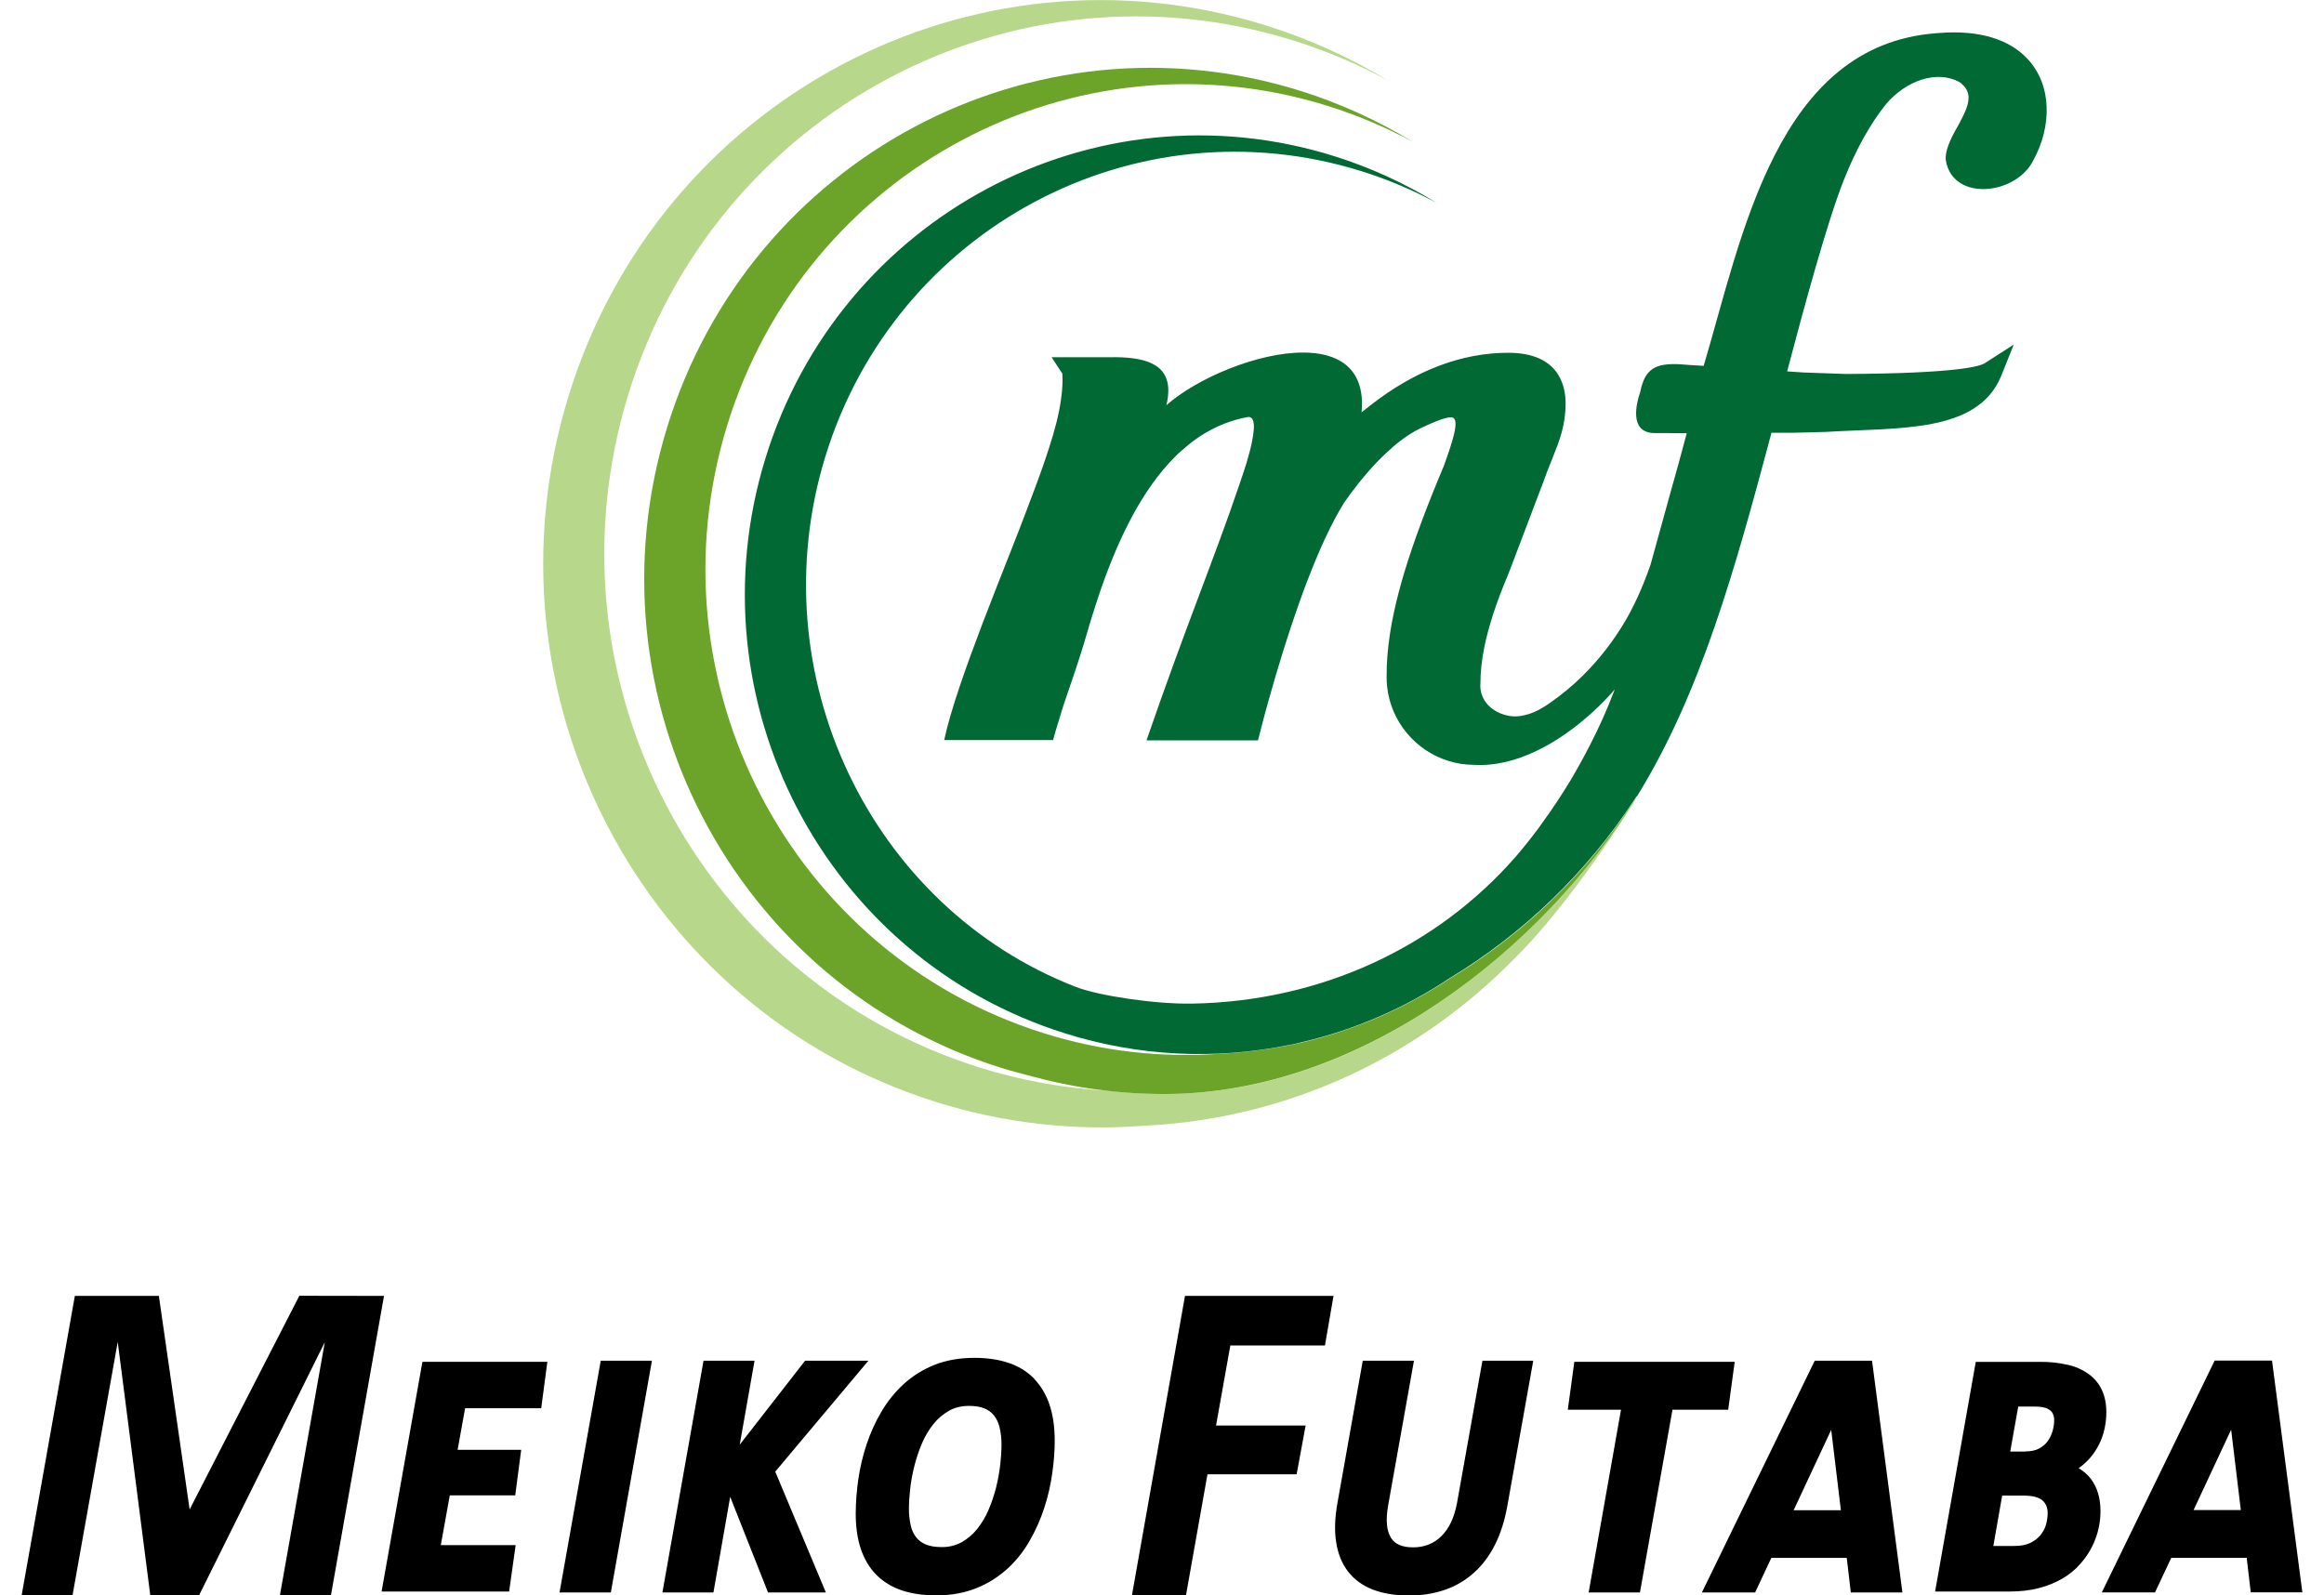 <svg width="67" height="46" viewBox="0 0 67 46" fill="none" xmlns="http://www.w3.org/2000/svg">
<g clip-path="url(#clip0_3350_4022)">
<path d="M47.173 22.998C44.449 27.379 39.242 31.558 33.567 31.542C33.006 31.542 32.456 31.51 31.915 31.446C30.664 31.377 29.426 31.152 28.23 30.776C20.137 28.236 15.604 19.554 18.112 11.38C20.619 3.206 29.215 -1.366 37.307 1.174C38.246 1.47 39.155 1.855 40.022 2.325C38.919 1.655 37.739 1.122 36.51 0.738C28.021 -1.925 19.01 2.868 16.385 11.439C13.755 20.01 18.505 29.117 26.993 31.776C28.934 32.385 30.972 32.617 32.998 32.458C37.165 32.256 40.918 30.447 43.664 27.633L43.657 27.645C45.231 26.089 46.91 23.478 47.201 22.962L47.177 22.998H47.173Z" fill="#B7D88A"/>
<path d="M47.138 23.049C46.911 23.399 46.67 23.739 46.416 24.069C45.147 25.731 43.58 27.138 41.797 28.215C41.071 28.696 40.3 29.104 39.496 29.433C39.496 29.433 39.469 29.445 39.465 29.445C38.841 29.695 38.201 29.902 37.546 30.056C37.362 30.1 37.362 30.1 37.189 30.132C36.538 30.263 35.858 30.35 35.188 30.382C33.468 30.508 31.74 30.308 30.093 29.791C22.786 27.501 18.697 19.66 20.961 12.275C23.226 4.895 30.984 0.768 38.292 3.058C39.135 3.323 39.951 3.669 40.729 4.089C39.714 3.47 38.628 2.977 37.495 2.621C29.795 0.209 21.616 4.554 19.23 12.331C16.844 20.108 21.153 28.37 28.857 30.787C29.132 30.874 29.407 30.945 29.682 31.017C30.917 31.358 32.221 31.544 33.566 31.544C39.249 31.544 44.496 27.354 47.196 22.965L47.138 23.053V23.049Z" fill="#6BA429"/>
<path d="M47.193 22.961C49.034 19.985 50.023 16.406 51.071 12.478H51.683L52.629 12.454C54.748 12.323 56.996 12.498 57.687 10.855L58.056 9.935L57.224 10.47C57.083 10.562 56.408 10.768 53.209 10.783L52 10.74L51.522 10.708C52.024 8.808 52.68 6.391 53.154 5.197C53.508 4.304 53.919 3.566 54.374 3.002C54.944 2.328 55.85 1.994 56.518 2.383C56.777 2.594 56.804 2.82 56.687 3.133C56.636 3.268 56.565 3.414 56.47 3.589C56.196 4.054 56.078 4.368 56.094 4.605C56.2 5.3 56.836 5.534 57.459 5.427C57.934 5.344 58.398 5.061 58.614 4.633C59.159 3.649 59.167 2.443 58.437 1.681C57.942 1.161 57.106 0.847 55.855 0.955C51.215 1.276 50.223 6.836 49.116 10.549C48.849 10.533 48.59 10.518 48.421 10.502C47.734 10.47 47.421 10.625 47.288 11.3C47.169 11.645 46.973 12.454 47.664 12.486C47.762 12.486 48.174 12.486 48.629 12.49C48.484 13.03 48.28 13.787 48.143 14.259L47.585 16.28C47.48 16.589 47.217 17.295 46.855 17.906C46.513 18.487 46.098 19.021 45.619 19.493C45.337 19.771 45.035 20.021 44.712 20.247C44.65 20.295 44.508 20.39 44.332 20.482C44.286 20.506 44.239 20.527 44.191 20.546C44.039 20.608 43.879 20.646 43.716 20.656C43.653 20.656 43.586 20.656 43.523 20.644C43.025 20.561 42.637 20.196 42.68 19.696C42.68 19.39 42.715 19.045 42.793 18.656C42.911 18.081 43.123 17.402 43.476 16.573C43.523 16.446 43.575 16.315 43.625 16.184C43.68 16.045 43.731 15.903 43.786 15.76C43.979 15.252 44.179 14.728 44.375 14.208C44.407 14.121 44.442 14.037 44.474 13.95C44.572 13.672 44.666 13.434 44.756 13.212C44.964 12.696 45.133 12.264 45.136 11.637C45.136 11.089 44.921 10.172 43.484 10.172C42.134 10.172 40.8 10.68 39.512 11.684C39.426 11.752 39.34 11.819 39.253 11.89C39.261 11.799 39.266 11.716 39.266 11.633C39.258 10.569 38.535 10.169 37.582 10.165H37.578C36.259 10.16 34.505 10.907 33.626 11.684C33.658 11.558 33.676 11.429 33.681 11.3C33.704 10.49 33.01 10.28 31.986 10.3H30.317L30.627 10.772C30.627 10.831 30.632 10.891 30.632 10.951V10.954C30.632 11.125 30.619 11.303 30.592 11.49C30.537 11.915 30.416 12.387 30.235 12.942C30.172 13.14 30.098 13.355 30.019 13.577C29.96 13.743 29.897 13.918 29.827 14.101C29.764 14.272 29.698 14.446 29.627 14.633C29.022 16.264 27.582 19.636 27.221 21.338H30.36C30.419 21.124 30.474 20.929 30.533 20.747C30.545 20.704 30.561 20.664 30.572 20.62L30.654 20.354C30.71 20.184 30.765 20.021 30.82 19.863L30.902 19.624C31.055 19.176 31.208 18.712 31.381 18.109C31.389 18.084 31.396 18.061 31.4 18.041L31.495 17.732L31.542 17.585C31.573 17.481 31.609 17.378 31.644 17.272C31.687 17.136 31.734 17.002 31.781 16.867C32.252 15.541 32.908 14.137 33.874 13.172C33.94 13.105 34.006 13.041 34.077 12.982C34.611 12.502 35.235 12.161 35.969 12.025C36.09 12.006 36.142 12.105 36.149 12.264C36.149 12.323 36.149 12.395 36.138 12.47C36.125 12.567 36.109 12.664 36.09 12.76C36.051 12.954 35.992 13.152 35.945 13.319C35.93 13.367 35.918 13.415 35.902 13.454C35.891 13.486 35.883 13.513 35.875 13.541C35.827 13.688 35.777 13.835 35.729 13.978C34.995 16.14 34.214 17.985 33.053 21.347H36.267C36.303 21.2 36.346 21.037 36.392 20.862C36.408 20.803 36.424 20.744 36.44 20.68C36.475 20.557 36.511 20.426 36.545 20.291C36.566 20.224 36.585 20.156 36.605 20.085C36.628 19.997 36.655 19.91 36.679 19.823C36.711 19.712 36.746 19.597 36.777 19.482C36.789 19.446 36.796 19.41 36.809 19.378C37.299 17.724 37.997 15.704 38.748 14.497C38.991 14.141 39.34 13.696 39.728 13.291C39.803 13.216 39.878 13.141 39.956 13.069C40.023 13.005 40.093 12.942 40.165 12.879C40.302 12.759 40.447 12.649 40.599 12.549C40.721 12.47 40.843 12.398 40.965 12.343C41.079 12.287 41.173 12.248 41.256 12.209C41.299 12.188 41.342 12.172 41.381 12.156C41.44 12.133 41.491 12.113 41.538 12.097C41.691 12.046 41.773 12.033 41.809 12.033C42.122 11.998 41.903 12.66 41.624 13.438C41.13 14.609 40.749 15.629 40.478 16.529C40.364 16.918 40.266 17.283 40.192 17.632C40.096 18.061 40.031 18.496 39.996 18.934C39.981 19.131 39.975 19.328 39.976 19.525C39.976 19.613 39.979 19.7 39.988 19.783C40.093 20.803 40.807 21.644 41.754 21.938C41.989 22.013 42.24 22.053 42.499 22.053C43.704 22.124 44.941 21.422 45.922 20.526C46.149 20.319 46.361 20.101 46.554 19.878C46.447 20.152 46.329 20.446 46.188 20.759C46.082 20.997 45.961 21.243 45.831 21.497C45.67 21.811 45.494 22.132 45.298 22.465C45.038 22.899 44.759 23.32 44.462 23.727C44.426 23.779 44.391 23.827 44.355 23.878L44.202 24.08C44.179 24.112 44.156 24.144 44.128 24.176C43.995 24.35 43.853 24.517 43.712 24.684C41.436 27.299 38.1 28.87 34.379 28.937C33.308 28.957 31.668 28.711 31.008 28.453C25.086 26.148 21.872 19.425 23.794 13.164C25.816 6.577 32.738 2.895 39.261 4.939C40.023 5.177 40.74 5.486 41.42 5.851C40.494 5.28 39.501 4.827 38.465 4.502C31.55 2.336 24.207 6.24 22.064 13.224C19.921 20.207 23.791 27.628 30.706 29.795C32.801 30.455 35.027 30.569 37.177 30.128C37.232 30.12 37.339 30.096 37.339 30.096C37.339 30.096 37.468 30.068 37.535 30.048C39.05 29.695 40.49 29.071 41.788 28.207C43.922 26.916 45.741 25.159 47.114 23.065L47.185 22.957L47.193 22.962L47.193 22.961Z" fill="#006934"/>
<path d="M5.467 43.523L8.63 37.361L11.071 37.365L9.54 46H8.069L9.364 38.699L5.738 46H4.333L3.394 38.691L2.091 45.996H0.624L2.158 37.365H4.58L5.467 43.524L5.467 43.523ZM37.373 42.508H34.811L34.191 45.999H32.633L34.163 37.364H38.445L38.198 38.793H35.47L35.058 41.103H37.641L37.382 42.503L37.373 42.508ZM15.78 39.266H12.178L11.001 45.889H14.678L14.866 44.551H12.708L12.967 43.115H14.854L15.026 41.802H13.193L13.409 40.603H15.603L15.78 39.266ZM17.61 45.916L18.795 39.234H17.319L16.131 45.916H17.61ZM29.807 39.742C29.6 39.536 29.347 39.382 29.069 39.294C28.787 39.198 28.457 39.151 28.092 39.151C27.668 39.151 27.28 39.219 26.942 39.353C26.614 39.483 26.312 39.671 26.051 39.909C25.8 40.139 25.584 40.409 25.407 40.71C25.23 41.008 25.09 41.326 24.98 41.655C24.872 41.982 24.793 42.318 24.744 42.659C24.697 42.983 24.672 43.311 24.67 43.639C24.67 44.028 24.72 44.373 24.819 44.666C24.921 44.964 25.074 45.218 25.274 45.416C25.474 45.614 25.725 45.766 26.016 45.861C26.299 45.953 26.624 46 26.989 46C27.421 46 27.813 45.928 28.154 45.789C28.484 45.657 28.787 45.466 29.049 45.226C29.3 44.996 29.517 44.722 29.689 44.417C29.862 44.115 30.003 43.797 30.109 43.468C30.215 43.143 30.29 42.81 30.336 42.476C30.384 42.147 30.407 41.83 30.407 41.54C30.407 41.147 30.357 40.798 30.258 40.505C30.166 40.221 30.012 39.962 29.807 39.746V39.742ZM27.146 44.607C26.965 44.607 26.813 44.583 26.691 44.532C26.584 44.488 26.489 44.419 26.416 44.329C26.34 44.231 26.286 44.118 26.259 43.996C26.221 43.832 26.203 43.664 26.204 43.496C26.204 43.337 26.216 43.151 26.239 42.936C26.263 42.726 26.302 42.504 26.358 42.282C26.413 42.06 26.486 41.837 26.577 41.623C26.667 41.413 26.777 41.227 26.907 41.064C27.032 40.905 27.185 40.778 27.358 40.678C27.522 40.583 27.719 40.536 27.939 40.536C28.116 40.536 28.268 40.56 28.386 40.611C28.5 40.659 28.591 40.726 28.661 40.818C28.732 40.909 28.787 41.024 28.818 41.159C28.854 41.306 28.873 41.472 28.873 41.655C28.873 41.818 28.861 42.012 28.838 42.222C28.814 42.433 28.774 42.654 28.72 42.877C28.665 43.099 28.591 43.318 28.5 43.532C28.416 43.731 28.305 43.918 28.17 44.088C28.045 44.242 27.896 44.369 27.723 44.468C27.545 44.563 27.347 44.611 27.146 44.607H27.146ZM21.753 39.234H20.282L19.097 45.916H20.568L21.051 43.158L22.142 45.916H23.81L22.35 42.432L25.035 39.234H23.21L21.326 41.655L21.753 39.234ZM44.198 39.234H42.738L42.005 43.337C41.965 43.544 41.91 43.73 41.832 43.893C41.763 44.042 41.668 44.178 41.553 44.294C41.447 44.396 41.326 44.48 41.192 44.532C41.048 44.588 40.895 44.616 40.741 44.615C40.58 44.615 40.446 44.591 40.34 44.544C40.244 44.503 40.162 44.434 40.105 44.346C40.036 44.231 39.996 44.102 39.987 43.969C39.968 43.806 39.983 43.603 40.026 43.369L40.764 39.234H39.288L38.563 43.309C38.484 43.737 38.468 44.123 38.519 44.452C38.57 44.794 38.684 45.079 38.861 45.309C39.038 45.539 39.281 45.718 39.579 45.833C39.87 45.944 40.219 46.004 40.619 46.004C40.992 46.004 41.341 45.948 41.651 45.841C41.961 45.736 42.247 45.569 42.491 45.349C42.734 45.131 42.939 44.861 43.099 44.54C43.26 44.222 43.377 43.853 43.453 43.437L44.202 39.238L44.198 39.234ZM50.01 39.266H45.387L45.199 40.647H46.733L45.8 45.916H47.279L48.217 40.647H49.823L50.011 39.265L50.01 39.266ZM53.354 45.916H54.846L53.97 39.234H52.318L49.065 45.916H50.599L51.067 44.919H53.241L53.358 45.912L53.354 45.916ZM51.71 43.544L52.793 41.227L53.072 43.544H51.71ZM64.884 45.912H66.376L65.501 39.23H63.848L60.595 45.913H62.129L62.597 44.916H64.771L64.888 45.908L64.884 45.912ZM63.24 43.539L64.323 41.222L64.602 43.539H63.24ZM56.961 39.266L55.788 45.889H57.907C58.236 45.889 58.531 45.857 58.782 45.789C59.018 45.73 59.245 45.638 59.457 45.516C59.653 45.401 59.826 45.262 59.963 45.103C60.346 44.684 60.558 44.134 60.556 43.564C60.556 43.377 60.532 43.203 60.485 43.052C60.441 42.905 60.372 42.766 60.281 42.643C60.192 42.527 60.083 42.429 59.959 42.353C59.947 42.345 59.936 42.342 59.924 42.334C60.121 42.197 60.289 42.022 60.418 41.818C60.517 41.663 60.595 41.492 60.646 41.306C60.699 41.114 60.725 40.917 60.725 40.718C60.725 40.472 60.681 40.258 60.595 40.075C60.508 39.889 60.374 39.729 60.206 39.611C60.024 39.484 59.819 39.395 59.602 39.35C59.337 39.29 59.065 39.262 58.793 39.267H56.953H56.961V39.266ZM58.071 44.575H57.467L57.722 43.123H58.339C58.598 43.123 58.778 43.171 58.884 43.262C58.982 43.349 59.033 43.468 59.033 43.627C59.033 43.746 59.014 43.869 58.978 43.985C58.943 44.095 58.883 44.194 58.809 44.282C58.728 44.372 58.629 44.444 58.519 44.493C58.401 44.547 58.252 44.575 58.071 44.575ZM58.394 41.853H57.954L58.185 40.556H58.664C58.782 40.556 58.88 40.568 58.95 40.588C59.007 40.603 59.061 40.63 59.107 40.667C59.144 40.695 59.173 40.734 59.189 40.778C59.21 40.825 59.221 40.881 59.221 40.949C59.221 41.048 59.206 41.155 59.174 41.266C59.143 41.373 59.096 41.469 59.029 41.56C58.966 41.647 58.88 41.714 58.778 41.77C58.68 41.821 58.547 41.849 58.389 41.849L58.394 41.853Z" fill="black"/>
</g>
<defs>
<clipPath id="clip0_3350_4022">
<rect width="67" height="46" fill="white"/>
</clipPath>
</defs>
</svg>

